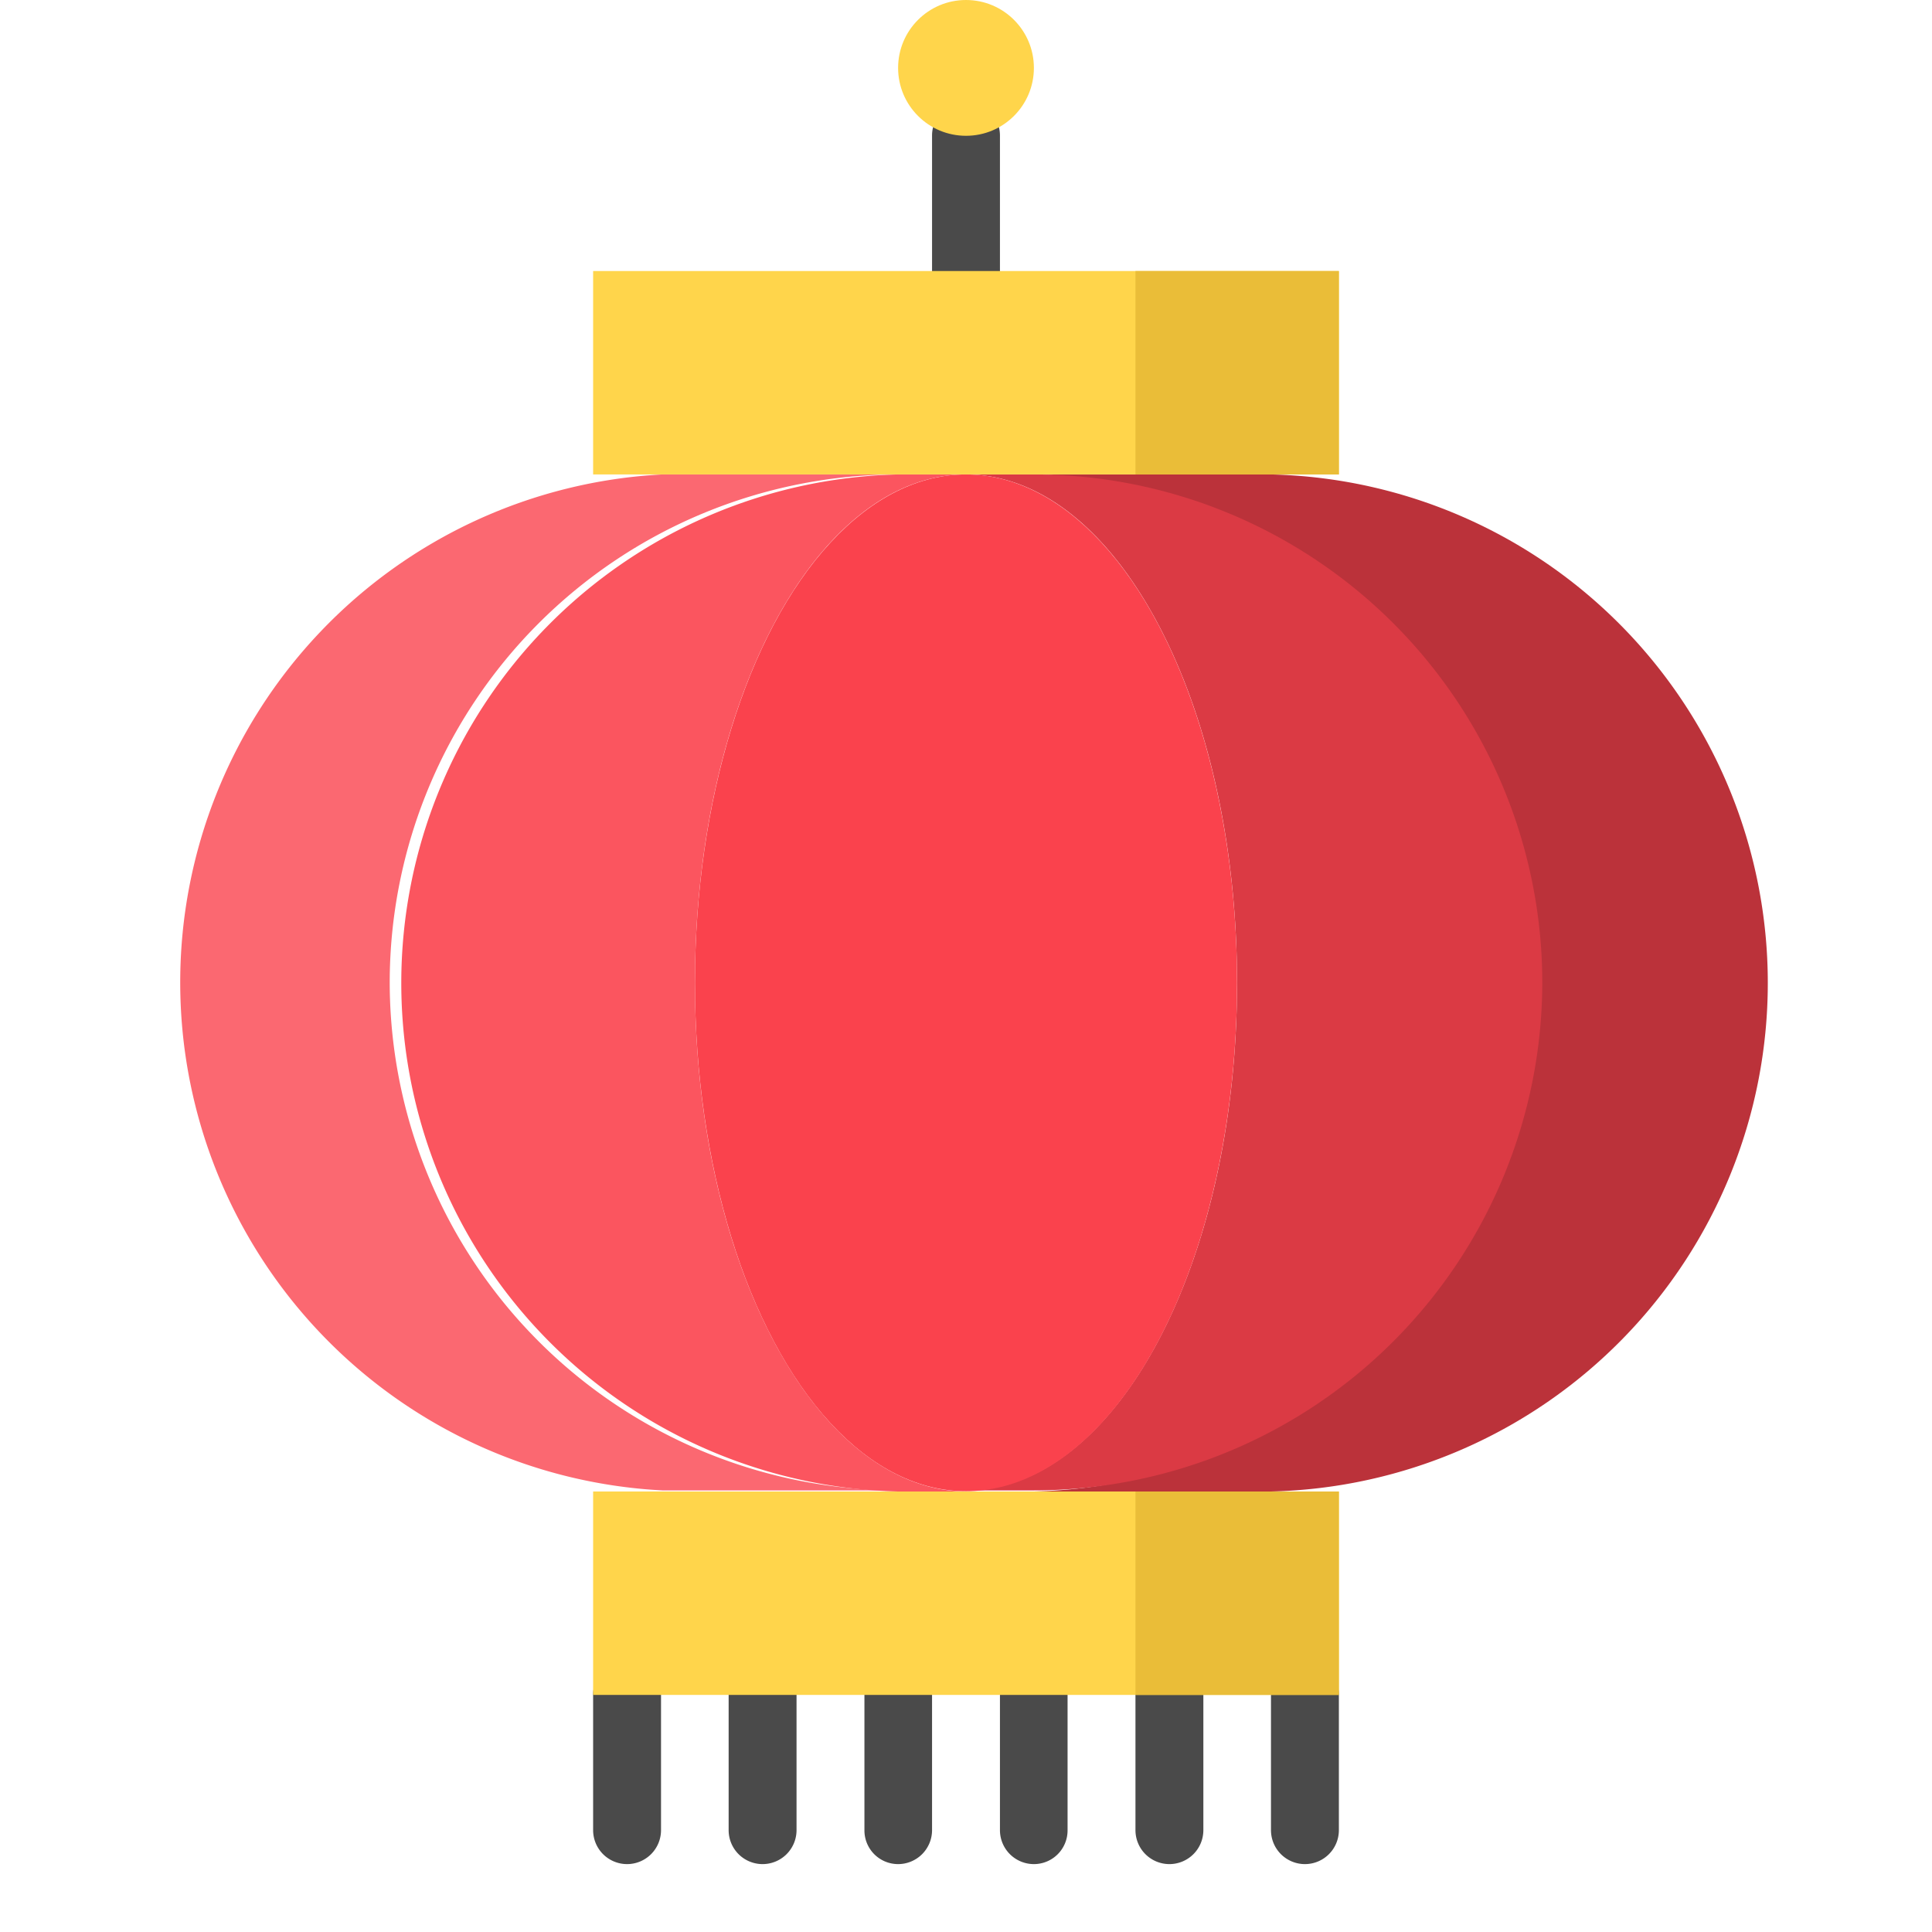 <svg id="Layer_1" data-name="Layer 1" xmlns="http://www.w3.org/2000/svg" viewBox="0 0 70 70"><defs><style>.icon_xmas_09_1{fill:#4a4a4a;}.icon_xmas_09_2{fill:#fb6871;}.icon_xmas_09_3{fill:#bb323a;}.icon_xmas_09_4{fill:#fb555f;}.icon_xmas_09_5{fill:#db3a44;}.icon_xmas_09_6{fill:#fa424d;}.icon_xmas_09_7{fill:#ffd54b;}.icon_xmas_09_8{fill:#eabd38;}</style></defs><title>icon_xmas_02 copy</title><path class="icon_xmas_09_1" d="M47.28,67.54a1.23,1.23,0,0,1-1.23-1.22V61.4a1.23,1.23,0,0,1,2.46,0v4.92A1.23,1.23,0,0,1,47.28,67.54Z"/><path class="icon_xmas_09_1" d="M42.37,67.54a1.23,1.23,0,0,1-1.23-1.22V61.4a1.23,1.23,0,0,1,2.46,0v4.92A1.23,1.23,0,0,1,42.37,67.54Z"/><path class="icon_xmas_09_1" d="M37.46,67.54a1.23,1.23,0,0,1-1.23-1.22V61.4a1.23,1.23,0,0,1,2.45,0v4.92A1.22,1.22,0,0,1,37.46,67.54Z"/><path class="icon_xmas_09_1" d="M32.54,67.54a1.22,1.22,0,0,1-1.22-1.22V61.4a1.23,1.23,0,0,1,2.45,0v4.92A1.23,1.23,0,0,1,32.54,67.54Z"/><path class="icon_xmas_09_1" d="M27.63,67.54a1.23,1.23,0,0,1-1.23-1.22V61.4a1.23,1.23,0,0,1,2.46,0v4.92A1.23,1.23,0,0,1,27.63,67.54Z"/><path class="icon_xmas_09_1" d="M22.72,67.54a1.23,1.23,0,0,1-1.23-1.22V61.4a1.23,1.23,0,0,1,2.46,0v4.92A1.23,1.23,0,0,1,22.72,67.54Z"/><path class="icon_xmas_09_2" d="M14.12,35.61A18.42,18.42,0,0,1,32.54,17.19H24A18.43,18.43,0,0,0,24,54h8.59A18.43,18.43,0,0,1,14.12,35.61Z"/><path class="icon_xmas_09_3" d="M46.05,17.19H37.46a18.43,18.43,0,0,1,0,36.85h8.59a18.43,18.43,0,0,0,0-36.85Z"/><path class="icon_xmas_09_4" d="M25.18,35.61c0-10.17,4.39-18.42,9.82-18.42H32.54a18.43,18.43,0,0,0,0,36.85H35C29.57,54,25.18,45.79,25.18,35.61Z"/><path class="icon_xmas_09_5" d="M55.88,35.61A18.42,18.42,0,0,0,37.46,17.19H35c5.43,0,9.82,8.25,9.82,18.42S40.43,54,35,54h2.46A18.43,18.43,0,0,0,55.88,35.61Z"/><ellipse class="icon_xmas_09_6" cx="35" cy="35.61" rx="9.82" ry="18.42"/><path class="icon_xmas_09_1" d="M35,11.05a1.23,1.23,0,0,1-1.23-1.23V4.91a1.23,1.23,0,1,1,2.46,0V9.82A1.23,1.23,0,0,1,35,11.05Z"/><rect class="icon_xmas_09_7" x="21.49" y="9.82" width="27.02" height="7.37"/><rect class="icon_xmas_09_8" x="41.14" y="9.82" width="7.37" height="7.37"/><rect class="icon_xmas_09_7" x="21.49" y="54.04" width="27.02" height="7.37"/><rect class="icon_xmas_09_8" x="41.14" y="54.04" width="7.37" height="7.37"/><circle class="icon_xmas_09_7" cx="35" cy="2.46" r="2.46"/></svg>
